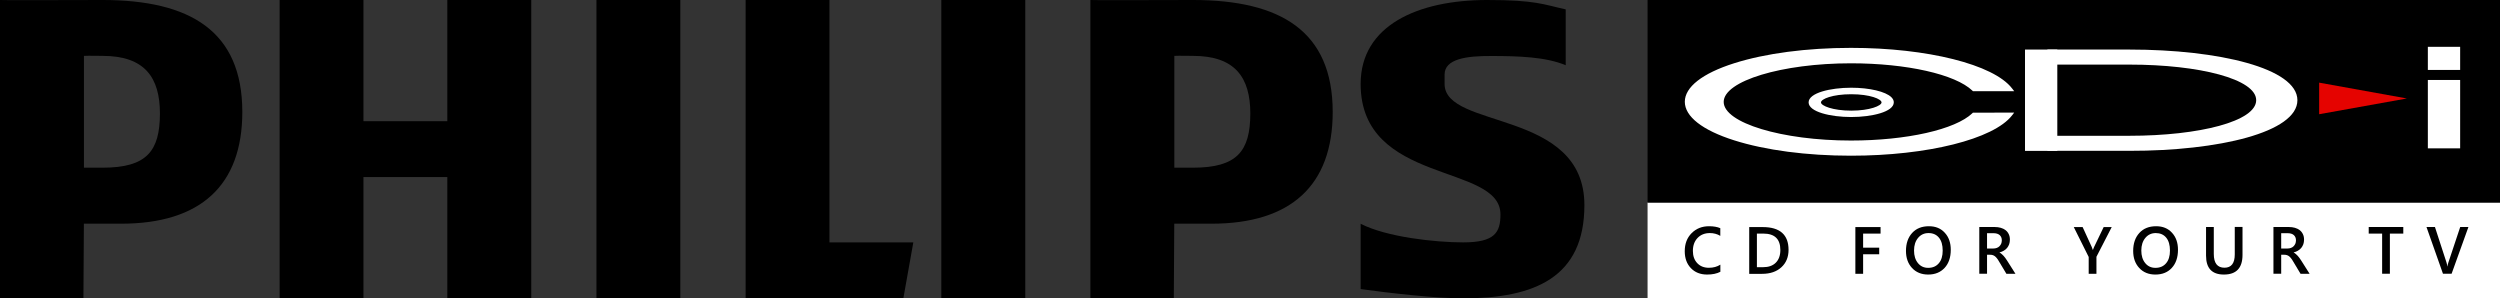 <?xml version="1.0" encoding="utf-8"?>
<!-- Generator: Adobe Illustrator 26.0.3, SVG Export Plug-In . SVG Version: 6.00 Build 0)  -->
<svg version="1.1" id="Layer_1" xmlns="http://www.w3.org/2000/svg" xmlns:xlink="http://www.w3.org/1999/xlink" x="0px" y="0px"
	 viewBox="0 0 3839 458" style="enable-background:new 0 0 3839 458;" xml:space="preserve">
<rect x="0" y="0" width="3839" height="458" fill="#333333" stroke="none"/>
<style type="text/css">
	.st0{fill:#FFFFFF;}
	.st1{fill:#E50300;}
</style>
<g>
	<g>
		<path d="M1831.9,0c-52,0-157.3,0.6-157.5,0v458h128.1l0.7-114.5h57.2c122.1,0,186.1-58.9,186.1-171.7
			C2046.4,47.7,1966.4,0,1831.9,0z M1831.9,257.5h-28.6V85.8c7.7-0.4,21.9,0,28.6,0c64.7,0,88.1,33.1,88.1,88.7
			C1919.8,231.9,1900,257.5,1831.9,257.5z"/>
		<polygon points="686.9,458 686.9,271.9 558.1,271.9 558.1,458 429.4,458 429.4,0 558.1,0 558.1,186.1 686.9,186.1 686.9,0 
			815.8,0 815.8,458 		"/>
		<polygon points="915.9,458 915.9,0 1030.3,0 1044.7,0 1044.7,458 		"/>
		<polygon points="1387.2,458 1145,458 1145,0 1273.7,0 1273.7,372.2 1402.5,372.2 		"/>
		<rect x="1445.5" y="0" width="128.9" height="458"/>
		<path d="M2218.3,114.5v14.4c0,70.3,214.7,38,214.7,186.1c0,111.1-76.5,143.1-186.1,143.1c-43,0-112.6-8-157.5-14.2V343.6
			c39.5,20.4,114.3,28.6,157.5,28.6c48.4,0,57.2-15.1,57.2-43c0-78.9-214.7-44.9-214.7-200.3c0-90.1,88.3-128.9,194.1-128.9
			c75,0,86.6,6.9,120.8,14.4v85.8C2373.9,87.3,2331.3,86,2290,86C2252.2,85.8,2218.3,90.3,2218.3,114.5z"/>
		<path d="M157.5,0C105.3,0,0,0.6,0,0v458h128.1l0.7-114.5h57.2c122.1,0,186.1-58.9,186.1-171.7C372,47.7,291.9,0,157.5,0z
			 M157.5,257.5h-28.6V85.8c7.7-0.4,21.9,0,28.6,0c64.7,0,88.1,33.1,88.1,88.7C245.4,231.9,225.6,257.5,157.5,257.5z"/>
	</g>
	<rect x="2530" y="311" class="st0" width="1309" height="147"/>
	<rect x="2530" width="1309" height="311"/>
	<g>
		<rect x="3728.2" y="122.8" class="st0" width="49.6" height="105"/>
		<rect x="3728.2" y="71.9" class="st0" width="49.6" height="35.5"/>
		<path class="st0" d="M2904.4,149.3c-8.8-8.7-33.6-14.6-61.7-14.6c-31.7,0-65.4,7.9-65.4,22.5c0,14.6,33.7,22.5,65.4,22.5
			s65.4-7.9,65.4-22.5C2908.2,154.5,2906.9,151.8,2904.4,149.3z M2842.8,144.7c28.8,0,46.5,7.4,46.5,12.6c0,5.1-18.1,12.6-46.5,12.6
			c-28.4,0-46.5-7.5-46.5-12.6C2796.3,152,2814,144.7,2842.8,144.7z"/>
		<path class="st0" d="M2842.3,239.1c-67.7,0-131.4-8.4-179.3-23.6c-48.9-15.5-75.8-36.6-75.8-59.2s26.9-43.7,75.8-59.2
			c48-15.2,111.6-23.6,179.3-23.6c117.3,0,219,25.5,247.3,62.1l3.4,4.4h-63.4l-0.8-0.8c-26.1-25.1-101-42-186.5-42
			c-105.9,0-195.4,27.1-195.4,59.3s89.5,59.3,195.4,59.3c85.4,0,160.4-16.9,186.5-42l0.8-0.8l63.4-0.1l-3.4,4.4
			C3061.4,213.6,2959.7,239.1,2842.3,239.1z"/>
		<rect x="3109.6" y="76.1" class="st0" width="49.6" height="155.6"/>
		<polygon class="st1" points="3561.3,126.9 3561.3,175.4 3696,151.2 		"/>
		<path class="st0" d="M3527.9,153.9c0-49.1-120.9-77.8-257.8-77.8H3144v23.1h126.1c107.5,0,194.5,22.3,194.5,54.6v0.1
			c0,32.3-87.1,54.6-194.5,54.6H3144v23.1h126.1C3407,231.8,3527.9,203.1,3527.9,153.9L3527.9,153.9z"/>
	</g>
	<g>
		<path d="M2641.7,417.4c-5.4,2.8-12.1,4.2-20.2,4.2c-10.4,0-18.7-3.3-25-9.9c-6.3-6.6-9.4-15.2-9.4-25.9c0-11.5,3.5-20.7,10.6-27.8
			c7.1-7.1,16-10.6,26.7-10.6c6.9,0,12.7,1,17.3,3v11.8c-4.8-2.9-10.2-4.3-16-4.3c-7.8,0-14.1,2.5-18.9,7.5
			c-4.8,5-7.2,11.6-7.2,19.9c0,7.9,2.3,14.2,6.8,18.9c4.5,4.7,10.4,7,17.8,7c6.8,0,12.6-1.6,17.6-4.8V417.4z"/>
		<path d="M2686.1,420.4v-71.7h20.7c26.4,0,39.7,11.7,39.7,35c0,11.1-3.7,20-11,26.7c-7.3,6.7-17.2,10.1-29.5,10.1H2686.1z
			 M2697.9,358.7v51.6h9.5c8.4,0,14.9-2.3,19.5-6.9s7-11.1,7-19.5c0-16.8-8.7-25.2-26.1-25.2H2697.9z"/>
		<path d="M2887.8,358.7H2861v21.6h24.7v10.1H2861v30h-11.9v-71.7h38.7V358.7z"/>
		<path d="M2960.9,421.6c-10.3,0-18.6-3.4-24.8-10.1c-6.2-6.7-9.3-15.4-9.3-26.2c0-11.5,3.2-20.7,9.5-27.6
			c6.3-6.9,14.9-10.3,25.8-10.3c10.1,0,18.2,3.3,24.3,10c6.2,6.7,9.2,15.4,9.2,26.2c0,11.7-3.2,21-9.5,27.8
			C2979.8,418.2,2971.4,421.6,2960.9,421.6z M2961.4,357.9c-6.6,0-11.9,2.5-16,7.4c-4.1,4.9-6.2,11.4-6.2,19.4c0,8,2,14.4,6,19.3
			c4,4.9,9.2,7.3,15.7,7.3c6.9,0,12.3-2.3,16.3-7c4-4.6,6-11.1,6-19.5c0-8.6-1.9-15.2-5.8-19.9
			C2973.5,360.2,2968.2,357.9,2961.4,357.9z"/>
		<path d="M3094.9,420.4H3081l-11.5-19.2c-1-1.8-2-3.3-3-4.5c-1-1.3-2-2.3-3-3.1c-1-0.8-2.1-1.4-3.3-1.8c-1.2-0.4-2.6-0.6-4.1-0.6
			h-4.8v29.1h-11.9v-71.7h23.6c3.4,0,6.5,0.4,9.3,1.2c2.8,0.8,5.3,2,7.4,3.6c2.1,1.6,3.7,3.6,4.9,6.1c1.2,2.4,1.8,5.2,1.8,8.5
			c0,2.5-0.4,4.9-1.1,7c-0.8,2.1-1.8,4-3.2,5.7c-1.4,1.7-3.1,3.1-5,4.2c-2,1.2-4.1,2.1-6.6,2.7v0.2c1.3,0.7,2.4,1.5,3.4,2.4
			c1,0.9,1.9,1.8,2.8,2.7c0.9,0.9,1.7,2,2.6,3.2c0.9,1.2,1.8,2.6,2.8,4.1L3094.9,420.4z M3051.3,358.3v23.3h9.9
			c1.8,0,3.5-0.3,5.1-0.9c1.6-0.6,2.9-1.4,4-2.5c1.1-1.1,2-2.4,2.7-3.9c0.6-1.5,1-3.3,1-5.2c0-3.4-1.1-6.1-3.3-8.1
			c-2.2-1.9-5.3-2.9-9.4-2.9H3051.3z"/>
		<path d="M3242.8,348.6l-23.5,45.7v26.1h-11.9v-25.8l-22.9-45.9h13.6l14.1,30.8c0.2,0.4,0.7,1.8,1.5,4.2h0.2
			c0.3-1.1,0.9-2.5,1.7-4.2l14.8-30.8H3242.8z"/>
		<path d="M3309.8,421.6c-10.3,0-18.6-3.4-24.8-10.1c-6.2-6.7-9.3-15.4-9.3-26.2c0-11.5,3.2-20.7,9.5-27.6
			c6.3-6.9,14.9-10.3,25.8-10.3c10.1,0,18.2,3.3,24.3,10c6.2,6.7,9.2,15.4,9.2,26.2c0,11.7-3.2,21-9.5,27.8
			C3328.8,418.2,3320.4,421.6,3309.8,421.6z M3310.4,357.9c-6.6,0-11.9,2.5-16,7.4c-4.1,4.9-6.2,11.4-6.2,19.4c0,8,2,14.4,6,19.3
			c4,4.9,9.2,7.3,15.7,7.3c6.9,0,12.3-2.3,16.3-7c4-4.6,6-11.1,6-19.5c0-8.6-1.9-15.2-5.8-19.9
			C3322.5,360.2,3317.1,357.9,3310.4,357.9z"/>
		<path d="M3443.6,391.4c0,20.1-9.5,30.2-28.6,30.2c-18.3,0-27.4-9.7-27.4-29.1v-43.9h11.9v41.4c0,14.1,5.5,21.1,16.4,21.1
			c10.5,0,15.8-6.8,15.8-20.4v-42.2h11.9V391.4z"/>
		<path d="M3546.6,420.4h-13.9l-11.5-19.2c-1-1.8-2-3.3-3-4.5c-1-1.3-2-2.3-3-3.1c-1-0.8-2.1-1.4-3.3-1.8c-1.2-0.4-2.6-0.6-4.1-0.6
			h-4.8v29.1h-11.9v-71.7h23.6c3.4,0,6.5,0.4,9.3,1.2c2.8,0.8,5.3,2,7.4,3.6c2.1,1.6,3.7,3.6,4.9,6.1c1.2,2.4,1.8,5.2,1.8,8.5
			c0,2.5-0.4,4.9-1.1,7c-0.8,2.1-1.8,4-3.2,5.7c-1.4,1.7-3.1,3.1-5,4.2c-2,1.2-4.1,2.1-6.6,2.7v0.2c1.3,0.7,2.4,1.5,3.4,2.4
			c1,0.9,1.9,1.8,2.8,2.7c0.9,0.9,1.7,2,2.6,3.2c0.9,1.2,1.8,2.6,2.8,4.1L3546.6,420.4z M3503,358.3v23.3h9.9c1.8,0,3.5-0.3,5.1-0.9
			c1.6-0.6,2.9-1.4,4-2.5c1.1-1.1,2-2.4,2.7-3.9c0.6-1.5,1-3.3,1-5.2c0-3.4-1.1-6.1-3.3-8.1c-2.2-1.9-5.3-2.9-9.4-2.9H3503z"/>
		<path d="M3690.5,358.7h-20.6v61.6H3658v-61.6h-20.6v-10.1h53.1V358.7z"/>
		<path d="M3790.5,348.6l-25.8,71.7h-13.3l-25.3-71.7h13l17.7,54.4c0.6,1.7,1,3.8,1.3,6.1h0.2c0.2-1.9,0.7-4,1.5-6.2l18.1-54.3
			H3790.5z"/>
	</g>
</g>
</svg>
